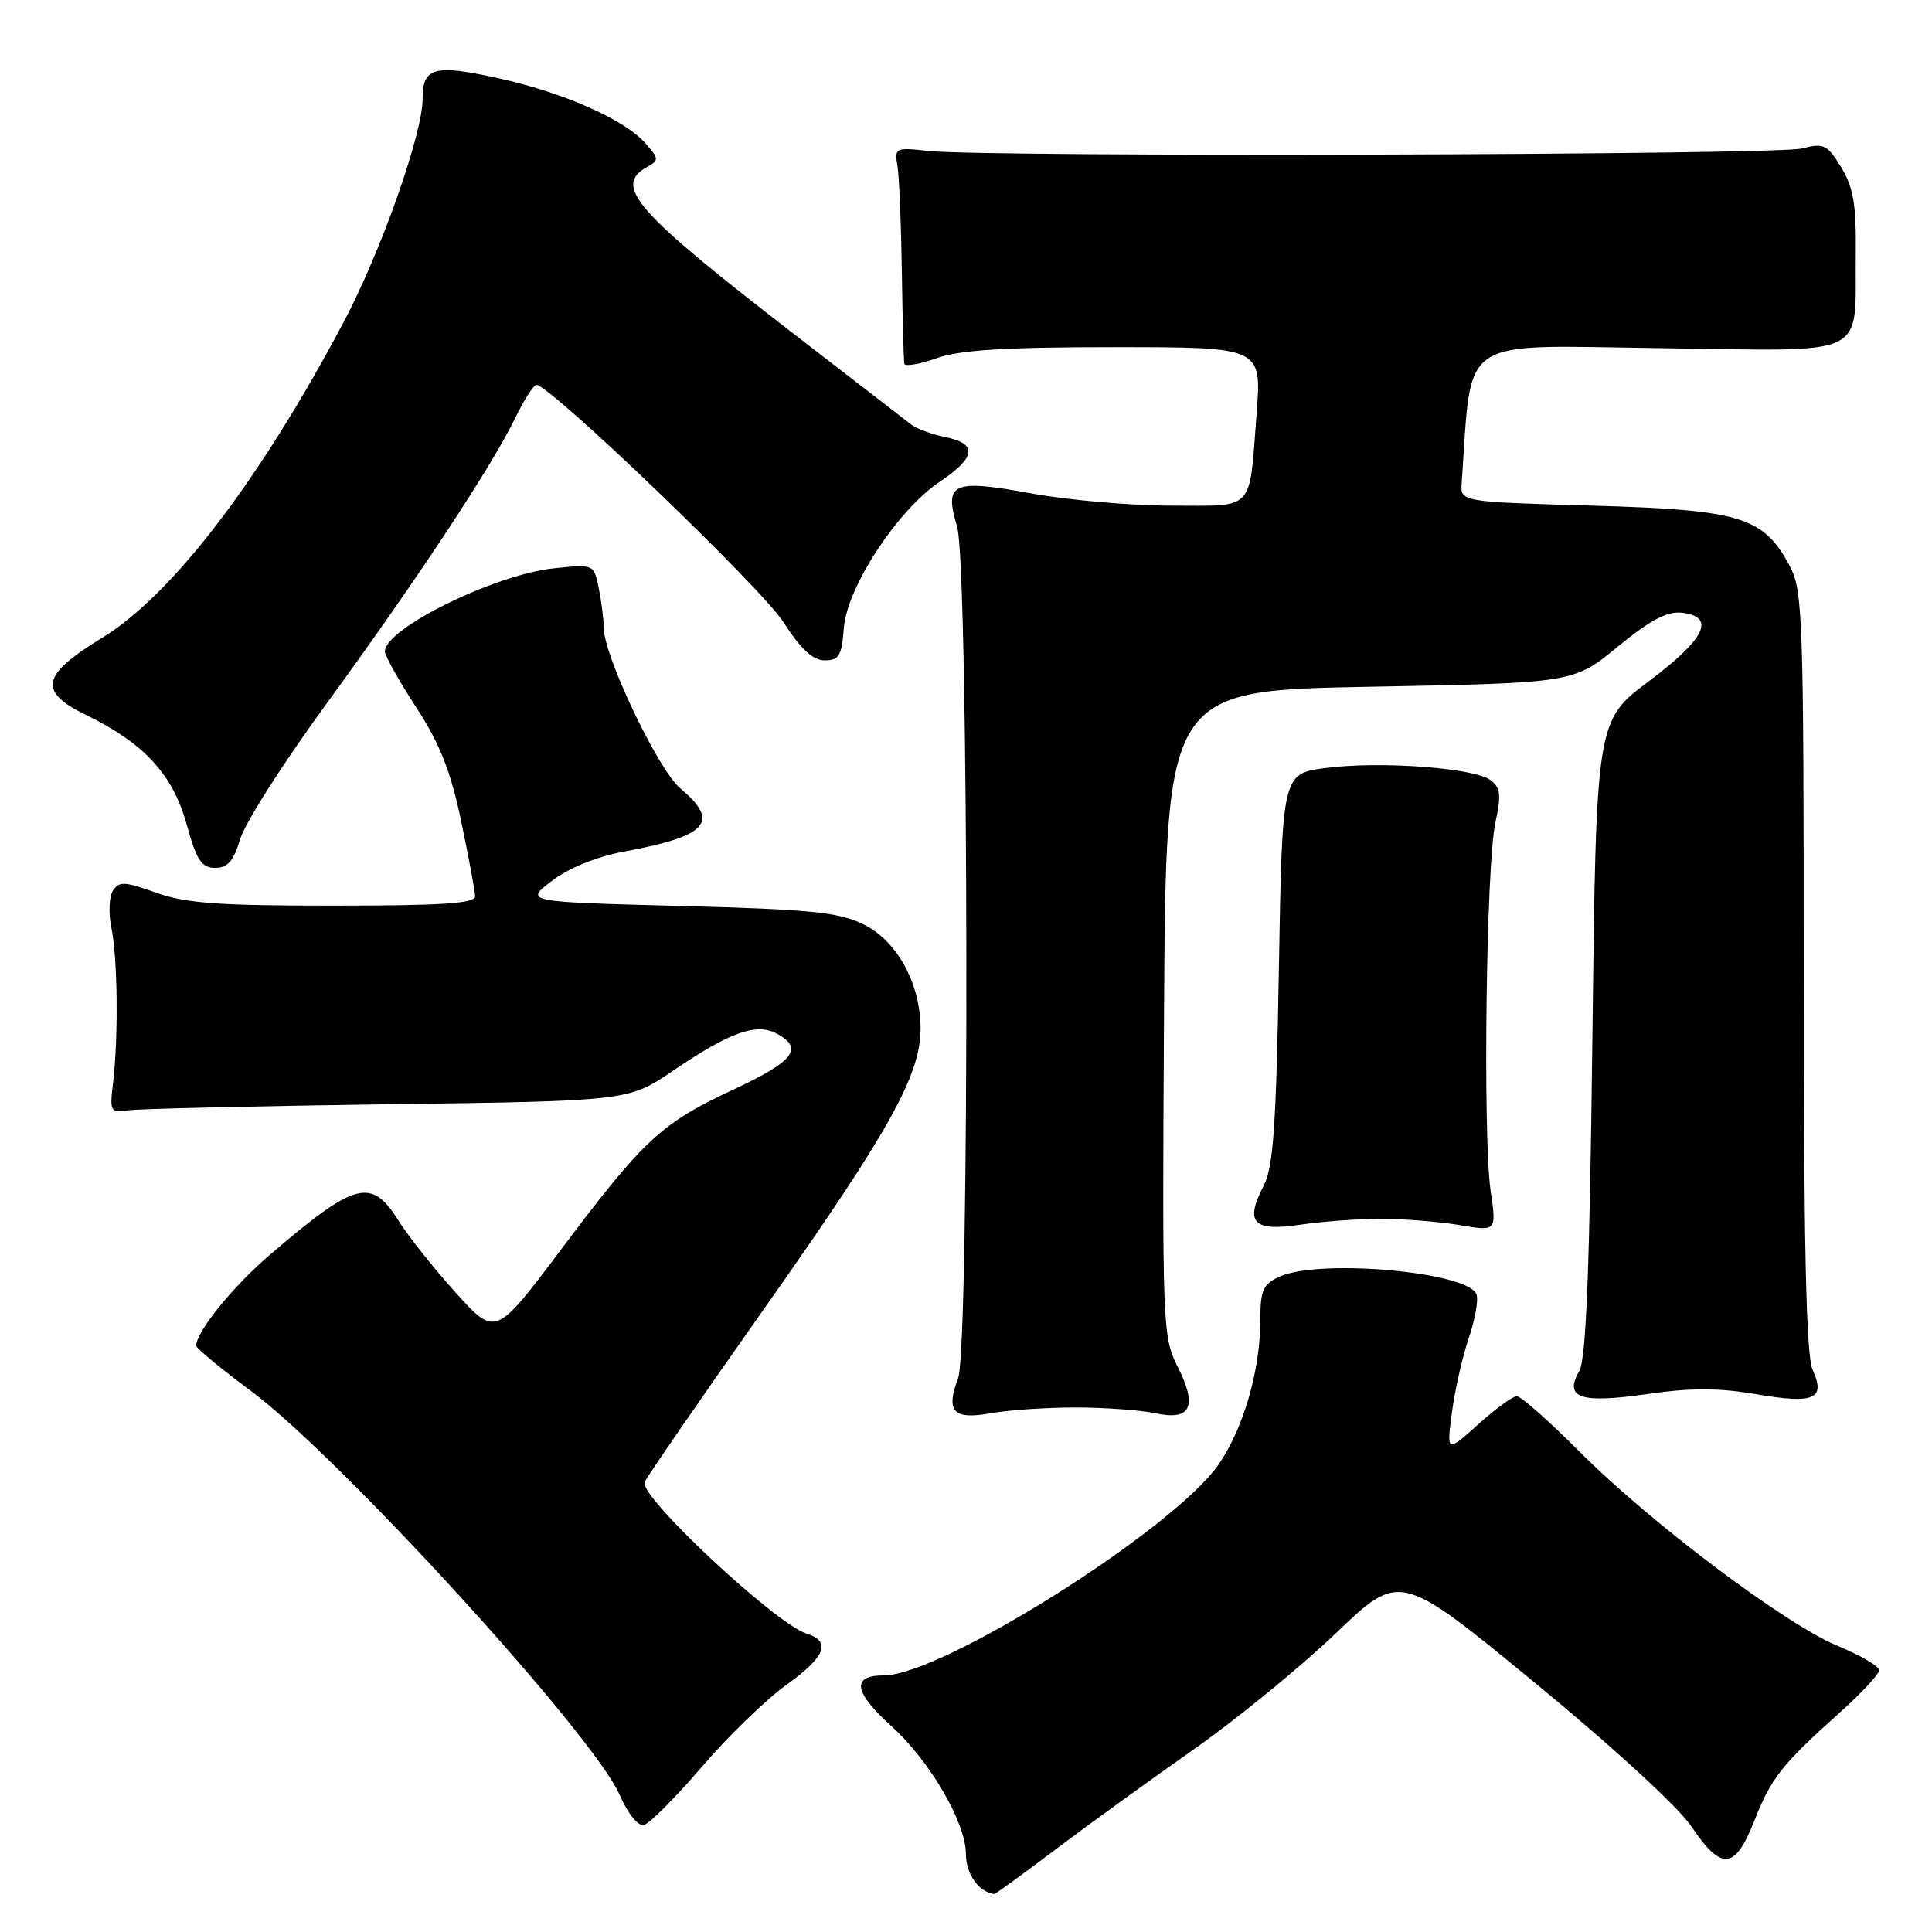 <?xml version="1.0" encoding="UTF-8" standalone="no"?>
<!DOCTYPE svg PUBLIC "-//W3C//DTD SVG 1.1//EN" "http://www.w3.org/Graphics/SVG/1.1/DTD/svg11.dtd" >
<svg xmlns="http://www.w3.org/2000/svg" xmlns:xlink="http://www.w3.org/1999/xlink" version="1.1" viewBox="0 0 256 256">
 <g >
 <path fill="currentColor"
d=" M 139.75 245.15 C 144.01 241.93 152.22 235.98 158.00 231.93 C 163.78 227.88 172.32 220.90 177.00 216.42 C 185.50 208.28 185.50 208.28 203.32 222.93 C 213.76 231.51 222.38 239.43 224.14 242.04 C 228.10 247.94 229.90 247.77 232.45 241.28 C 234.69 235.58 236.11 233.79 243.83 226.88 C 246.67 224.33 249.00 221.83 249.00 221.31 C 249.00 220.79 246.53 219.34 243.50 218.09 C 236.51 215.19 218.67 201.76 209.23 192.29 C 205.23 188.28 201.52 185.00 200.98 185.00 C 200.45 185.00 198.13 186.69 195.85 188.75 C 191.68 192.50 191.68 192.50 192.39 187.14 C 192.78 184.19 193.78 179.76 194.62 177.30 C 195.46 174.83 195.92 172.22 195.64 171.50 C 194.50 168.52 174.82 166.76 169.55 169.16 C 167.35 170.16 167.00 170.96 167.00 174.94 C 167.00 181.55 164.76 189.30 161.47 194.05 C 155.52 202.64 124.79 222.00 117.12 222.00 C 112.78 222.00 113.10 224.19 118.10 228.71 C 123.23 233.34 127.98 241.50 127.99 245.70 C 128.00 248.33 129.69 250.72 131.75 250.97 C 131.88 250.99 135.48 248.37 139.75 245.15 Z  M 92.96 234.16 C 96.42 230.12 101.45 225.24 104.13 223.31 C 109.40 219.52 110.21 217.52 106.87 216.46 C 102.74 215.15 84.70 198.29 85.41 196.40 C 85.63 195.80 92.88 185.29 101.51 173.05 C 117.93 149.75 122.01 142.41 121.98 136.22 C 121.94 130.25 118.84 124.63 114.38 122.46 C 111.10 120.86 107.33 120.49 90.00 120.04 C 69.50 119.50 69.50 119.50 73.13 116.72 C 75.35 115.02 79.04 113.52 82.63 112.85 C 93.82 110.78 95.46 108.94 90.13 104.45 C 87.20 101.99 80.00 86.88 80.00 83.20 C 80.00 82.13 79.71 79.79 79.35 78.00 C 78.70 74.75 78.70 74.75 73.43 75.30 C 65.61 76.10 51.00 83.28 51.00 86.32 C 51.00 86.89 52.86 90.22 55.14 93.71 C 58.29 98.55 59.71 102.15 61.10 108.78 C 62.10 113.58 62.94 118.06 62.96 118.75 C 62.99 119.71 58.60 120.00 44.25 120.00 C 29.02 120.01 24.60 119.69 20.69 118.29 C 16.50 116.79 15.77 116.75 14.96 118.03 C 14.45 118.84 14.36 121.08 14.77 123.00 C 15.59 126.94 15.70 137.47 14.98 143.50 C 14.52 147.30 14.62 147.48 17.00 147.12 C 18.38 146.92 33.85 146.56 51.38 146.32 C 83.26 145.89 83.26 145.89 89.18 141.88 C 96.74 136.74 100.21 135.50 102.93 136.96 C 106.54 138.90 105.21 140.62 97.25 144.34 C 87.61 148.83 85.32 150.96 74.41 165.48 C 65.66 177.13 65.66 177.13 60.41 171.31 C 57.52 168.12 54.11 163.82 52.83 161.78 C 49.21 155.99 47.13 156.54 35.79 166.24 C 30.85 170.47 26.00 176.46 26.00 178.33 C 26.00 178.65 29.26 181.35 33.25 184.31 C 45.07 193.09 78.61 229.84 82.10 237.82 C 83.19 240.32 84.55 242.01 85.32 241.82 C 86.06 241.65 89.49 238.20 92.96 234.16 Z  M 142.50 186.50 C 146.35 186.50 151.14 186.85 153.13 187.27 C 157.85 188.28 158.72 186.34 155.98 180.96 C 154.06 177.19 153.99 175.35 154.24 134.27 C 154.50 91.50 154.50 91.50 181.50 91.00 C 208.50 90.50 208.50 90.50 214.36 85.69 C 218.66 82.16 220.91 80.97 222.86 81.19 C 227.38 81.72 225.98 84.64 218.50 90.25 C 211.50 95.51 211.50 95.51 211.00 137.50 C 210.64 168.09 210.17 180.08 209.27 181.64 C 207.20 185.26 209.37 186.00 218.27 184.72 C 224.05 183.88 227.74 183.89 232.76 184.75 C 240.42 186.06 241.95 185.39 240.17 181.48 C 239.33 179.62 239.00 164.97 239.00 128.69 C 239.00 81.61 238.88 78.25 237.14 74.98 C 233.65 68.47 230.69 67.56 211.00 67.00 C 193.50 66.50 193.50 66.50 193.68 64.00 C 195.09 44.24 192.83 45.78 219.81 46.13 C 248.27 46.49 245.73 47.72 245.90 33.50 C 245.97 27.11 245.58 24.83 243.97 22.18 C 242.11 19.13 241.67 18.92 238.72 19.68 C 235.29 20.55 130.60 20.84 123.00 20.00 C 118.65 19.52 118.51 19.58 118.92 22.00 C 119.15 23.38 119.41 29.68 119.50 36.00 C 119.59 42.33 119.74 47.82 119.83 48.21 C 119.93 48.59 121.86 48.26 124.13 47.46 C 127.20 46.37 133.23 46.00 147.72 46.00 C 167.18 46.00 167.18 46.00 166.51 54.75 C 165.50 67.96 166.39 67.00 155.18 67.00 C 149.86 67.00 141.53 66.27 136.67 65.38 C 126.16 63.46 125.07 63.95 126.83 69.83 C 128.37 74.98 128.49 178.58 126.96 182.61 C 125.28 187.03 126.30 188.15 131.22 187.27 C 133.58 186.84 138.65 186.50 142.50 186.50 Z  M 183.00 161.50 C 186.03 161.50 190.70 161.88 193.40 162.33 C 198.30 163.17 198.30 163.17 197.52 157.83 C 196.47 150.63 196.92 114.61 198.14 109.03 C 198.95 105.29 198.84 104.36 197.47 103.35 C 195.27 101.74 182.88 100.83 175.70 101.76 C 169.90 102.50 169.90 102.50 169.46 128.28 C 169.10 149.22 168.73 154.63 167.44 157.12 C 164.91 162.00 166.04 163.21 172.23 162.29 C 175.13 161.85 179.97 161.50 183.00 161.50 Z  M 31.83 111.17 C 32.46 109.06 37.55 101.07 43.14 93.42 C 55.05 77.10 65.10 61.92 68.19 55.54 C 69.41 53.04 70.71 51.00 71.08 51.00 C 72.88 51.00 100.90 77.90 103.78 82.39 C 106.11 86.02 107.70 87.50 109.28 87.50 C 111.18 87.50 111.54 86.88 111.81 83.25 C 112.20 77.85 118.89 67.63 124.50 63.85 C 129.35 60.59 129.57 58.80 125.26 57.92 C 123.47 57.55 121.45 56.81 120.76 56.27 C 120.07 55.73 113.20 50.43 105.50 44.49 C 84.16 28.02 81.20 24.67 85.73 22.13 C 87.35 21.23 87.33 21.02 85.48 18.94 C 82.71 15.83 74.80 12.32 66.24 10.41 C 57.56 8.48 56.00 8.89 56.00 13.07 C 56.00 17.76 50.46 33.40 45.49 42.77 C 34.32 63.80 22.78 78.86 13.51 84.53 C 5.46 89.44 5.00 91.63 11.39 94.73 C 19.06 98.46 22.88 102.59 24.70 109.13 C 26.05 113.99 26.70 115.00 28.51 115.00 C 30.16 115.00 30.96 114.09 31.83 111.17 Z "/>
</g>
</svg>